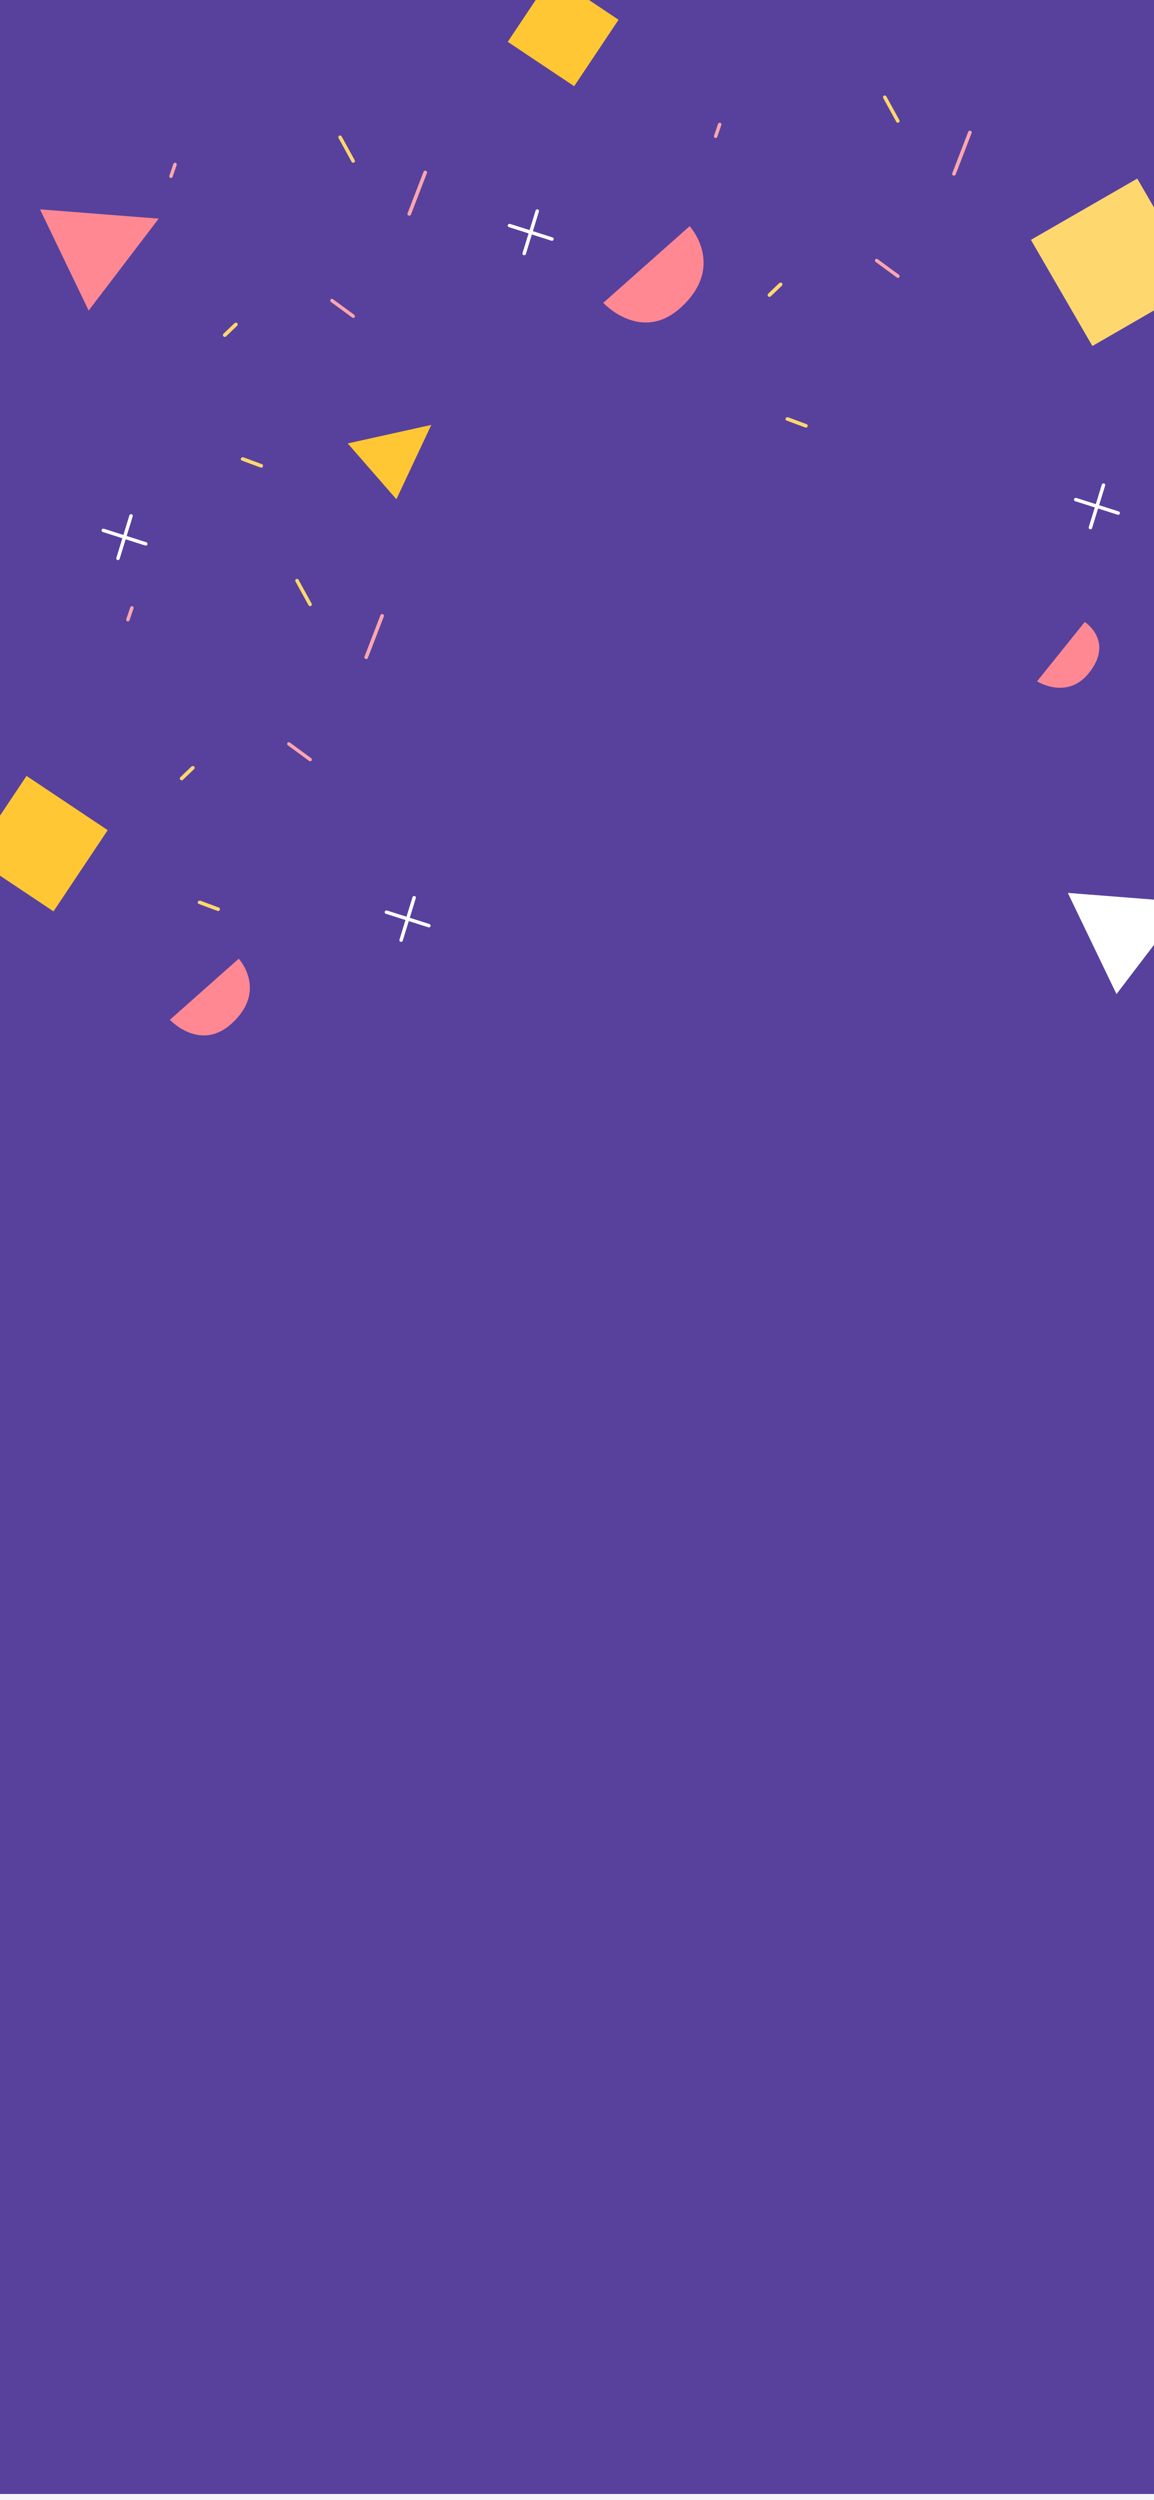 <svg width="375" height="812" viewBox="0 0 375 812" fill="none" xmlns="http://www.w3.org/2000/svg">
<rect x="0" y="0" width="375" height="812" fill="#808080" stroke="none"/>
<g clip-path="url(#clip0_3_1)">
<rect width="375" height="812" fill="#F5F5FA"/>
<rect width="375" height="810" fill="#57419D"/>
<path d="M196.032 98.363L224.1 73.458C224.1 73.458 235.993 86.382 221.298 99.82C208.348 111.693 196.032 98.363 196.032 98.363Z" fill="#FF8893"/>
<path d="M55.213 331.208L77.576 311.365C77.576 311.365 87.052 321.663 75.343 332.369C65.026 341.829 55.213 331.208 55.213 331.208Z" fill="#FF8893"/>
<path d="M51.567 71.008L28.812 100.859L13 68L51.567 71.008Z" fill="#FF8893"/>
<path d="M385.567 293.008L362.812 322.859L347 290L385.567 293.008Z" fill="white"/>
<path d="M369.556 58L375.418 68.105L375.418 100.578L354.978 112.379L335 77.9L369.556 58Z" fill="#FFD76F"/>
<path d="M140.151 138L128.812 162.143L113 144.016L140.151 138Z" fill="#FFC734"/>
<path d="M-9 278.381L17.381 296L35 269.619L8.619 252L-9 278.381Z" fill="#FFC734"/>
<path d="M165 13.584L186.584 28L201 6.416L179.415 -8L165 13.584Z" fill="#FFC734"/>
<path d="M165.56 72.705C165.637 72.705 165.714 72.705 165.714 72.705L179.521 77.102C179.829 77.179 179.984 77.487 179.906 77.796C179.829 78.105 179.521 78.259 179.212 78.182L165.405 73.785C165.097 73.708 164.943 73.399 165.02 73.091C165.097 72.859 165.328 72.705 165.56 72.705Z" fill="white"/>
<path d="M174.584 68C174.661 68 174.661 68 174.738 68C175.047 68.077 175.201 68.386 175.124 68.694L170.881 82.501C170.804 82.81 170.496 82.964 170.187 82.887C169.879 82.81 169.724 82.501 169.801 82.193L174.044 68.386C174.121 68.154 174.352 68 174.584 68Z" fill="white"/>
<path d="M33.559 171.705C33.637 171.705 33.714 171.705 33.714 171.705L47.521 176.102C47.829 176.179 47.983 176.487 47.906 176.796C47.829 177.105 47.521 177.259 47.212 177.182L33.405 172.785C33.097 172.708 32.943 172.399 33.02 172.091C33.097 171.859 33.328 171.705 33.559 171.705Z" fill="white"/>
<path d="M42.584 167C42.661 167 42.661 167 42.738 167C43.047 167.077 43.201 167.386 43.124 167.694L38.881 181.501C38.804 181.81 38.496 181.964 38.187 181.887C37.879 181.81 37.724 181.501 37.801 181.193L42.044 167.386C42.121 167.154 42.352 167 42.584 167Z" fill="white"/>
<path d="M125.56 295.705C125.637 295.705 125.714 295.705 125.714 295.705L139.521 300.102C139.829 300.179 139.984 300.487 139.906 300.796C139.829 301.105 139.521 301.259 139.212 301.182L125.405 296.785C125.097 296.708 124.943 296.399 125.02 296.091C125.097 295.859 125.328 295.705 125.56 295.705Z" fill="white"/>
<path d="M134.584 291C134.661 291 134.661 291 134.738 291C135.047 291.077 135.201 291.386 135.124 291.694L130.881 305.501C130.804 305.81 130.496 305.964 130.187 305.887C129.879 305.81 129.724 305.501 129.801 305.193L134.044 291.386C134.121 291.154 134.352 291 134.584 291Z" fill="white"/>
<path d="M349.56 161.705C349.637 161.705 349.714 161.705 349.714 161.705L363.521 166.102C363.829 166.179 363.984 166.487 363.906 166.796C363.829 167.105 363.521 167.259 363.212 167.182L349.405 162.785C349.097 162.708 348.943 162.399 349.02 162.091C349.097 161.859 349.328 161.705 349.56 161.705Z" fill="white"/>
<path d="M358.584 157C358.661 157 358.661 157 358.738 157C359.047 157.077 359.201 157.386 359.124 157.694L354.881 171.501C354.804 171.81 354.496 171.964 354.187 171.887C353.879 171.81 353.724 171.501 353.801 171.193L358.044 157.386C358.121 157.154 358.352 157 358.584 157Z" fill="white"/>
<path d="M337 221.283L352.504 202C352.504 202 362.068 208.171 353.969 218.429C346.873 227.531 337 221.283 337 221.283Z" fill="#FF8893"/>
<path d="M56.871 52.87C56.948 52.87 57.025 52.87 57.025 52.87C57.334 52.947 57.488 53.333 57.411 53.565L56.099 57.421C56.022 57.73 55.637 57.884 55.405 57.807C55.097 57.73 54.943 57.344 55.02 57.113L56.331 53.256C56.408 53.025 56.639 52.87 56.871 52.87Z" fill="#FBA6AE"/>
<path d="M110.479 44C110.711 44 110.865 44.077 111.019 44.309L115.261 52.022C115.416 52.33 115.339 52.639 115.03 52.793C114.722 52.947 114.413 52.87 114.259 52.562L110.016 44.848C109.862 44.54 109.939 44.231 110.248 44.077C110.325 44 110.402 44 110.479 44Z" fill="#FFD76F"/>
<path d="M107.856 97.068C108.011 97.068 108.088 97.068 108.165 97.145L115.107 102.236C115.338 102.39 115.415 102.776 115.261 103.007C115.107 103.238 114.721 103.316 114.49 103.161L107.548 98.07C107.316 97.916 107.239 97.531 107.394 97.299C107.471 97.145 107.702 97.068 107.856 97.068Z" fill="#FBA6AE"/>
<path d="M76.695 104.781C76.849 104.781 77.004 104.858 77.081 104.935C77.312 105.167 77.312 105.552 77.081 105.784L73.456 109.255C73.224 109.486 72.838 109.486 72.607 109.255C72.376 109.023 72.376 108.638 72.607 108.406L76.232 104.935C76.464 104.858 76.541 104.781 76.695 104.781Z" fill="#FFD76F"/>
<path d="M138.17 55.416C138.247 55.416 138.324 55.416 138.401 55.493C138.71 55.57 138.864 55.956 138.71 56.264L133.542 69.685C133.388 69.994 133.079 70.148 132.771 69.994C132.462 69.917 132.308 69.531 132.462 69.222L137.63 55.801C137.707 55.57 137.939 55.416 138.17 55.416Z" fill="#FBA6AE"/>
<path d="M78.854 148.516C78.931 148.516 79.008 148.516 79.086 148.516L85.102 150.753C85.411 150.83 85.565 151.216 85.411 151.524C85.334 151.833 84.948 151.987 84.639 151.833L78.623 149.596C78.314 149.519 78.16 149.133 78.314 148.824C78.391 148.67 78.623 148.516 78.854 148.516Z" fill="#FFD76F"/>
<path d="M42.871 196.87C42.948 196.87 43.025 196.87 43.025 196.87C43.334 196.947 43.488 197.333 43.411 197.565L42.099 201.421C42.022 201.73 41.637 201.884 41.405 201.807C41.097 201.73 40.943 201.344 41.02 201.113L42.331 197.256C42.408 197.025 42.639 196.87 42.871 196.87Z" fill="#FBA6AE"/>
<path d="M96.479 188C96.711 188 96.865 188.077 97.019 188.309L101.261 196.022C101.416 196.33 101.339 196.639 101.03 196.793C100.722 196.948 100.413 196.87 100.259 196.562L96.016 188.848C95.862 188.54 95.939 188.231 96.248 188.077C96.325 188 96.402 188 96.479 188Z" fill="#FFD76F"/>
<path d="M93.856 241.068C94.011 241.068 94.088 241.068 94.165 241.145L101.107 246.236C101.338 246.39 101.415 246.776 101.261 247.007C101.107 247.238 100.721 247.316 100.49 247.161L93.548 242.071C93.317 241.916 93.239 241.531 93.394 241.299C93.471 241.145 93.702 241.068 93.856 241.068Z" fill="#FBA6AE"/>
<path d="M62.695 248.781C62.849 248.781 63.004 248.858 63.081 248.935C63.312 249.167 63.312 249.552 63.081 249.784L59.456 253.255C59.224 253.486 58.838 253.486 58.607 253.255C58.376 253.023 58.376 252.638 58.607 252.406L62.232 248.935C62.464 248.858 62.541 248.781 62.695 248.781Z" fill="#FFD76F"/>
<path d="M124.17 199.416C124.247 199.416 124.324 199.416 124.401 199.493C124.71 199.57 124.864 199.956 124.71 200.264L119.542 213.685C119.388 213.994 119.079 214.148 118.771 213.994C118.462 213.917 118.308 213.531 118.462 213.223L123.63 199.801C123.707 199.57 123.939 199.416 124.17 199.416Z" fill="#FBA6AE"/>
<path d="M64.854 292.516C64.931 292.516 65.008 292.516 65.086 292.516L71.102 294.753C71.411 294.83 71.565 295.216 71.411 295.524C71.334 295.833 70.948 295.987 70.639 295.833L64.623 293.596C64.314 293.519 64.16 293.133 64.314 292.824C64.391 292.67 64.623 292.516 64.854 292.516Z" fill="#FFD76F"/>
<path d="M233.871 39.87C233.948 39.87 234.025 39.87 234.025 39.87C234.334 39.947 234.488 40.333 234.411 40.565L233.1 44.421C233.022 44.73 232.637 44.884 232.405 44.807C232.097 44.73 231.943 44.344 232.02 44.113L233.331 40.256C233.408 40.025 233.639 39.87 233.871 39.87Z" fill="#FBA6AE"/>
<path d="M287.479 31C287.711 31 287.865 31.077 288.019 31.308L292.261 39.022C292.416 39.33 292.339 39.639 292.03 39.793C291.722 39.947 291.413 39.87 291.259 39.562L287.016 31.848C286.862 31.54 286.939 31.231 287.248 31.077C287.325 31 287.402 31 287.479 31Z" fill="#FFD76F"/>
<path d="M284.856 84.068C285.011 84.068 285.088 84.068 285.165 84.145L292.107 89.236C292.338 89.39 292.415 89.776 292.261 90.007C292.107 90.239 291.721 90.316 291.49 90.161L284.548 85.07C284.316 84.916 284.239 84.531 284.394 84.299C284.471 84.145 284.702 84.068 284.856 84.068Z" fill="#FBA6AE"/>
<path d="M253.695 91.781C253.849 91.781 254.004 91.858 254.081 91.935C254.312 92.167 254.312 92.552 254.081 92.784L250.455 96.255C250.224 96.486 249.838 96.486 249.607 96.255C249.376 96.023 249.376 95.638 249.607 95.406L253.232 91.935C253.464 91.858 253.541 91.781 253.695 91.781Z" fill="#FFD76F"/>
<path d="M315.17 42.416C315.247 42.416 315.324 42.416 315.401 42.493C315.71 42.57 315.864 42.956 315.71 43.264L310.542 56.685C310.388 56.994 310.079 57.148 309.771 56.994C309.462 56.917 309.308 56.531 309.462 56.222L314.63 42.801C314.707 42.57 314.939 42.416 315.17 42.416Z" fill="#FBA6AE"/>
<path d="M255.854 135.516C255.931 135.516 256.009 135.516 256.086 135.516L262.102 137.753C262.411 137.83 262.565 138.216 262.411 138.524C262.334 138.833 261.948 138.987 261.639 138.833L255.623 136.596C255.314 136.519 255.16 136.133 255.314 135.824C255.391 135.67 255.623 135.516 255.854 135.516Z" fill="#FFD76F"/>
</g>
<defs>
<clipPath id="clip0_3_1">
<rect width="375" height="812" fill="white"/>
</clipPath>
</defs>
</svg>
